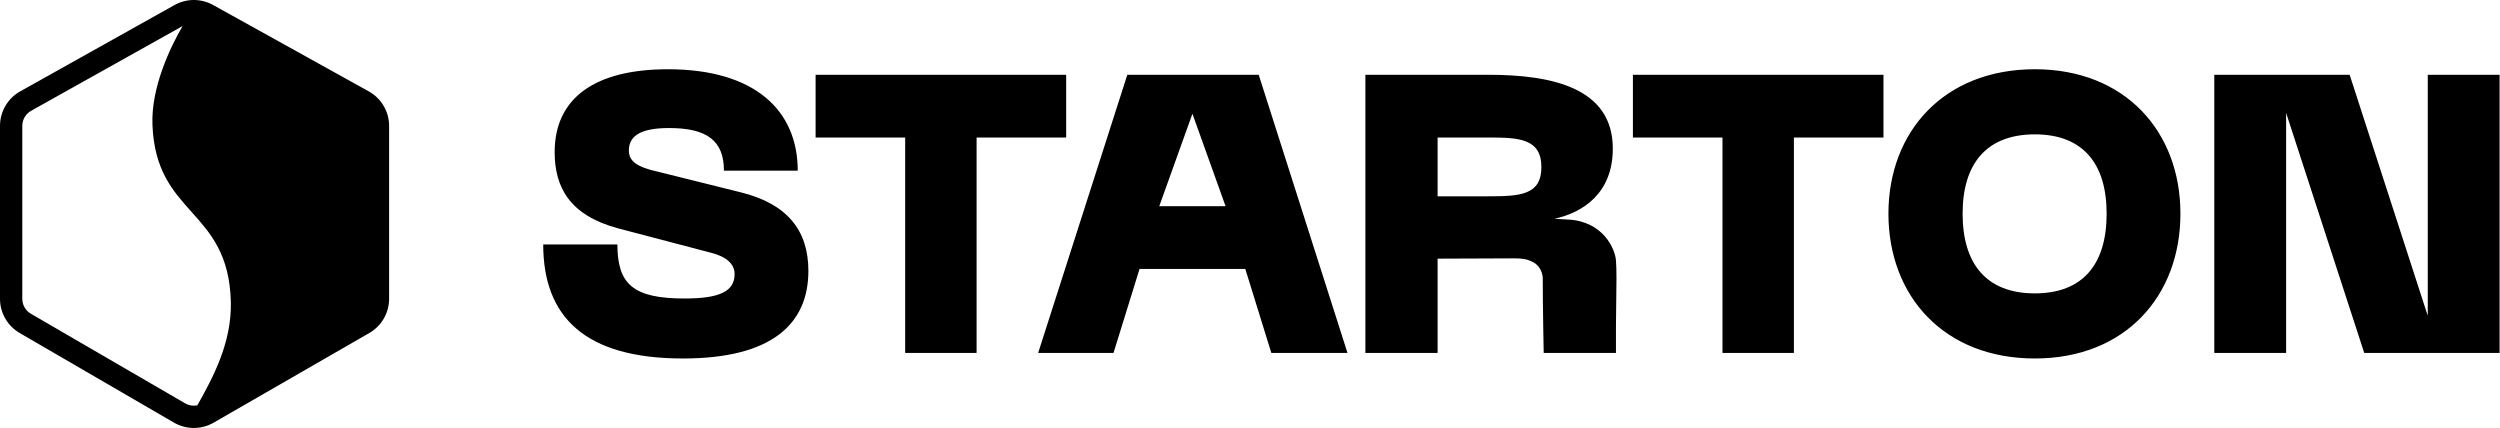 <svg width="3464" height="593" viewBox="0 0 3464 593" fill="none" xmlns="http://www.w3.org/2000/svg">
<path fill-rule="evenodd" clip-rule="evenodd" d="M241.811 6.98C258.384 -2.292 278.58 -2.329 295.186 6.884L510.951 126.593C528.355 136.249 539.15 154.576 539.15 174.468V413.972C539.15 433.55 528.69 451.638 511.715 461.415L295.952 585.684C278.953 595.475 258.011 595.436 241.048 585.583L27.261 461.41C10.384 451.607 0 433.574 0 414.067V174.373C0 154.551 10.72 136.277 28.027 126.593L241.811 6.98ZM43.12 153.528L252.967 36.118C235.34 66.576 209.281 121.398 211.234 172.834C213.625 235.793 239.484 264.671 265.38 293.589C291.727 323.012 318.112 352.477 319.851 417.924C321.386 475.699 293.883 525.014 273.934 560.783L273.462 561.629C267.771 562.813 261.748 561.9 256.572 558.895L42.786 434.721C35.423 430.445 30.893 422.577 30.893 414.067V174.373C30.893 165.725 35.569 157.753 43.12 153.528ZM1120.1 375.335C1120.1 319.02 1090.57 282.388 1026.6 266.532L901.4 235.368C877.344 228.807 871.33 219.512 871.33 208.577C871.33 186.708 890.466 177.413 927.097 177.413C979.585 177.413 1003.09 194.909 1003.09 236.461H1105.34C1105.34 152.809 1045.74 95.948 925.457 95.948C824.31 95.948 768.542 135.86 768.542 210.764C768.542 259.425 789.318 298.244 856.021 316.286L985.052 350.184C1006.92 355.652 1017.86 366.04 1017.86 379.709C1017.86 403.765 997.08 413.607 948.42 413.607C876.797 413.607 855.474 393.377 855.474 338.703H752.686C752.686 438.757 810.094 496.712 946.233 496.712C1069.8 496.712 1120.1 448.599 1120.1 375.335ZM1130.1 103.602V190.535H1254.21V489.058H1353.17V190.535H1477.28V103.602H1130.1ZM1542.87 489.058H1438.44L1562 103.602H1744.07L1867.09 489.058H1761.56L1725.48 372.601H1578.95L1542.87 489.058ZM1652.22 157.595L1606.29 285.668H1698.14L1652.22 157.595ZM1891.89 489.058H1991.94V358.386L2097.55 357.978C2098.55 358.012 2099.58 358.027 2100.64 358.042L2100.64 358.042C2107.24 358.137 2114.86 358.247 2124.48 363.343C2135.65 369.256 2137.62 381.739 2137.62 385.024C2137.62 423.507 2138.94 489.058 2138.94 489.058H2239.07V452.037C2239.07 441.703 2239.25 430.288 2239.43 418.927L2239.43 418.901C2239.78 396.324 2240.13 373.962 2239.07 360.715C2237.76 344.29 2221.06 306.842 2173.1 304.214L2153.78 303.164C2193.69 294.416 2234.7 267.626 2234.7 205.844C2234.7 121.098 2149.41 103.602 2061.93 103.602H1891.89V489.058ZM1991.94 272V190.535H2061.93C2104.03 190.535 2135.74 191.628 2135.74 231.541C2135.74 270.36 2106.21 272 2061.93 272H1991.94ZM2262.56 190.535V103.602H2609.74V190.535H2485.63V489.058H2386.67V190.535H2262.56ZM2616.61 296.057C2616.61 410.326 2693.7 496.712 2819.45 496.712C2944.65 496.712 3021.2 410.326 3021.2 296.057C3021.2 182.334 2944.65 95.948 2819.45 95.948C2693.7 95.948 2616.61 182.334 2616.61 296.057ZM2719.39 296.057C2719.39 226.62 2752.74 186.161 2819.45 186.161C2885.6 186.161 2918.95 226.073 2918.95 296.057C2918.95 366.04 2886.15 406.499 2819.45 406.499C2752.74 406.499 2719.39 366.04 2719.39 296.057ZM3167.64 489.058H3068.13V103.602H3255.67L3363.92 437.583V103.602H3463.43V489.058H3275.9L3167.64 156.391V489.058Z" fill="black"/>
</svg>
